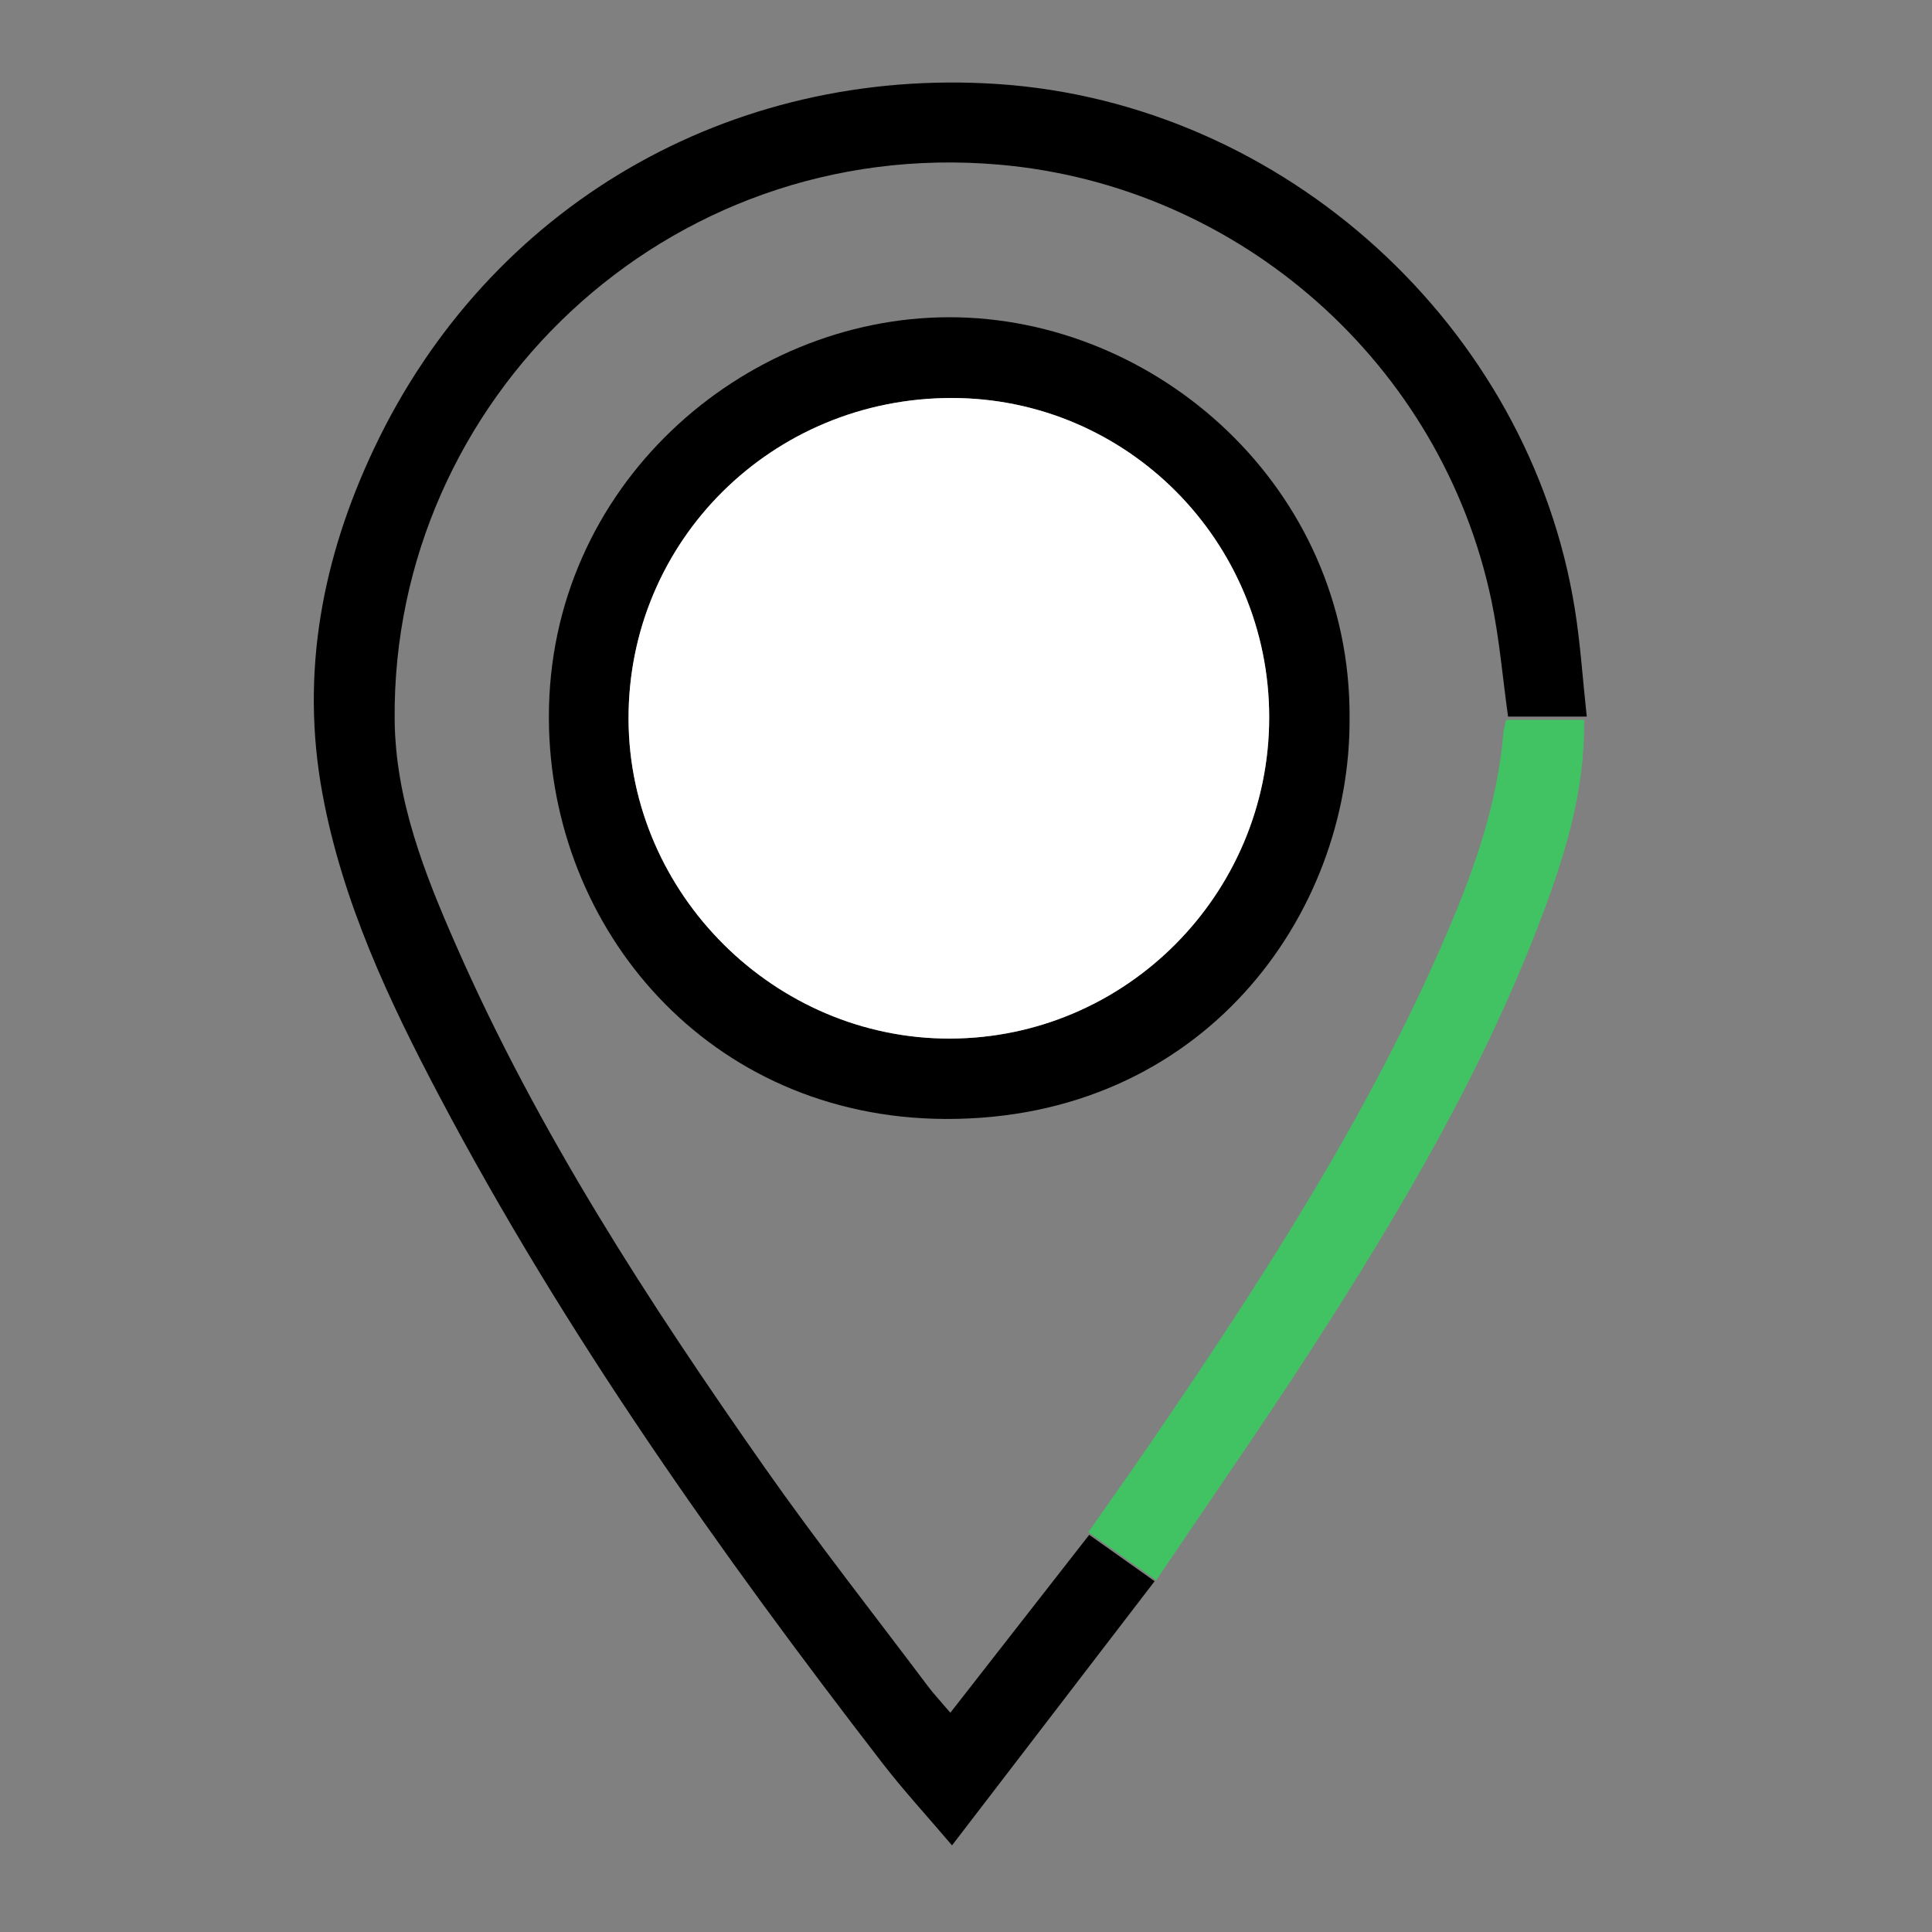 <?xml version="1.0" encoding="utf-8"?>
<!-- Generator: Adobe Illustrator 16.0.0, SVG Export Plug-In . SVG Version: 6.00 Build 0)  -->
<!DOCTYPE svg PUBLIC "-//W3C//DTD SVG 1.1//EN" "http://www.w3.org/Graphics/SVG/1.1/DTD/svg11.dtd">
<svg version="1.1" id="Layer_1" xmlns="http://www.w3.org/2000/svg" xmlns:xlink="http://www.w3.org/1999/xlink" x="0px" y="0px"
	 width="30px" height="30px" viewBox="0 0 30 30" enable-background="new 0 0 30 30" xml:space="preserve">
<rect x="0" y="0" width="30" height="30" fill="#808080" stroke="none"/>
<g>
	<path fill-rule="evenodd" clip-rule="evenodd" d="M14.757,26.595c0.741-0.949,1.439-1.844,2.156-2.762
		c0.315,0.224,0.635,0.45,1.016,0.72c-1.042,1.358-2.073,2.703-3.146,4.102c-0.391-0.46-0.754-0.854-1.08-1.276
		c-2.537-3.288-4.934-6.671-6.878-10.352c-0.79-1.495-1.51-3.027-1.819-4.707C4.661,10.448,5.006,8.66,5.807,6.967
		c1.782-3.77,5.526-5.939,9.687-5.662c4.444,0.296,8.257,3.761,8.96,8.152c0.087,0.542,0.122,1.092,0.185,1.67
		c-0.443,0-0.832,0-1.222,0c-0.084-0.6-0.134-1.208-0.258-1.8c-0.771-3.672-3.896-6.442-7.641-6.77
		c-5.183-0.454-9.431,3.662-9.39,8.608c0.01,1.249,0.461,2.393,0.954,3.515c1.274,2.901,2.992,5.543,4.804,8.125
		c0.805,1.146,1.674,2.249,2.516,3.37C14.494,26.298,14.599,26.409,14.757,26.595z"/>
	<path fill-rule="evenodd" clip-rule="evenodd" d="M20.956,11.142c0.023,3.069-2.288,6.253-6.284,6.233
		c-3.667-0.019-6.138-2.947-6.149-6.223c-0.012-3.61,3.02-6.223,6.212-6.226C17.972,4.923,20.975,7.583,20.956,11.142z
		 M19.708,11.139c0-2.735-2.208-4.957-4.927-4.959C11.989,6.178,9.751,8.4,9.76,11.167c0.008,2.716,2.276,4.968,4.994,4.96
		C17.485,16.119,19.708,13.882,19.708,11.139z"/>
	<path fill-rule="evenodd" clip-rule="evenodd" fill="#FFFFFF" d="M19.708,11.139c0,2.743-2.223,4.98-4.954,4.988
		c-2.718,0.008-4.986-2.244-4.994-4.96C9.751,8.4,11.989,6.178,14.781,6.18C17.5,6.182,19.708,8.404,19.708,11.139z"/>
</g>
<g>
	<path fill-rule="evenodd" clip-rule="evenodd" fill="#41C363" d="M17.954,24.538c-0.374-0.267-0.695-0.494-1.053-0.748
		c0.339-0.486,0.676-0.96,1.003-1.439c1.709-2.504,3.354-5.045,4.556-7.842c0.431-1.001,0.791-2.024,0.884-3.123
		c0.006-0.069,0.027-0.137,0.043-0.208c0.409,0,0.8,0,1.211,0c0.016,1.051-0.271,2.02-0.626,2.97
		c-0.904,2.424-2.21,4.638-3.606,6.801C19.593,22.145,18.778,23.314,17.954,24.538z"/>
</g>
</svg>
